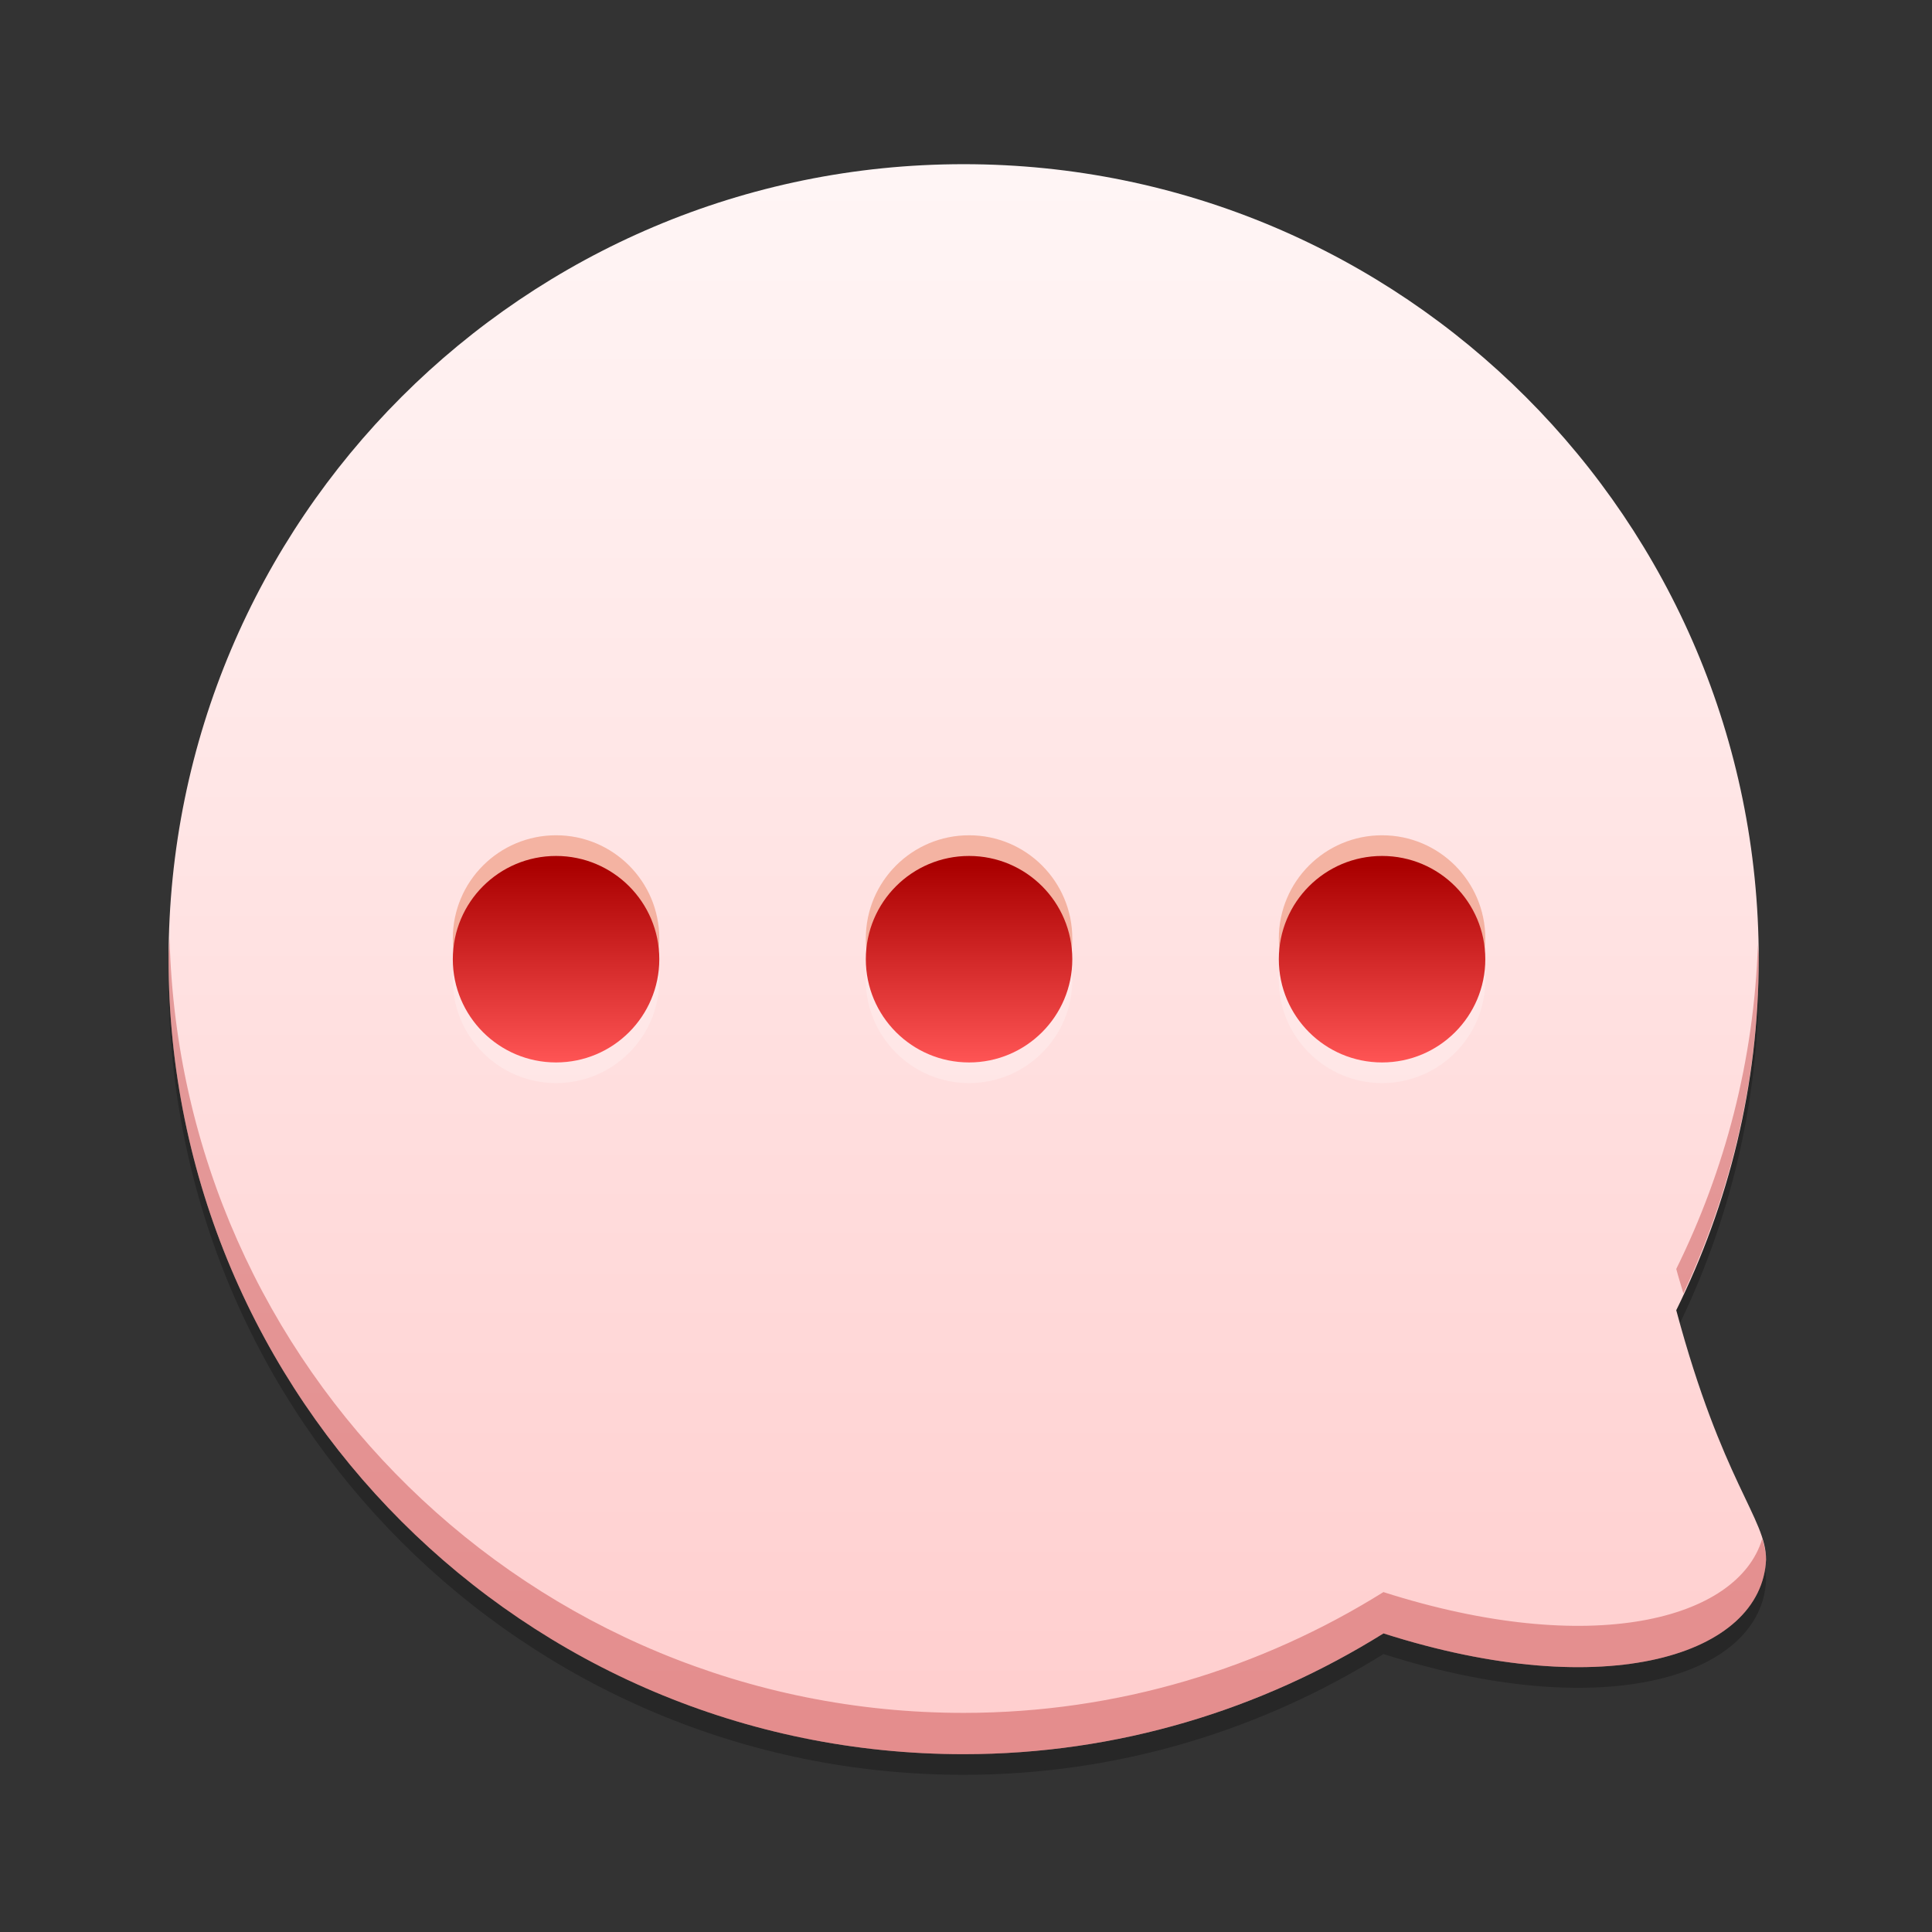 <?xml version="1.0" encoding="UTF-8" standalone="no"?>
<!-- Created with Inkscape (http://www.inkscape.org/) -->

<svg
   xmlns:dc="http://purl.org/dc/elements/1.1/"
   xmlns:cc="http://creativecommons.org/ns#"
   xmlns:rdf="http://www.w3.org/1999/02/22-rdf-syntax-ns#"
   xmlns:svg="http://www.w3.org/2000/svg"
   xmlns="http://www.w3.org/2000/svg"
   xmlns:xlink="http://www.w3.org/1999/xlink"
   xmlns:sodipodi="http://sodipodi.sourceforge.net/DTD/sodipodi-0.dtd"
   xmlns:inkscape="http://www.inkscape.org/namespaces/inkscape"
   width="48"
   height="48"
   id="svg2"
   version="1.1"
   inkscape:version="0.48.5 r10040"
   sodipodi:docname="espeak-gui.svg">
  <rect width="100%" height="100%" fill="#333333" stroke="none"/>
  <defs
     id="defs4">
    <linearGradient
       id="linearGradient868">
      <stop
         id="stop870"
         offset="0"
         style="stop-color:#aa0000;stop-opacity:1" />
      <stop
         id="stop872"
         offset="1"
         style="stop-color:#ff5555;stop-opacity:1" />
    </linearGradient>
    <linearGradient
       id="linearGradient4053">
      <stop
         style="stop-color:#ffcdcd;stop-opacity:1"
         offset="0"
         id="stop4055" />
      <stop
         style="stop-color:#fff5f5;stop-opacity:1"
         offset="1"
         id="stop4057" />
    </linearGradient>
    <linearGradient
       inkscape:collect="always"
       xlink:href="#linearGradient868"
       id="linearGradient1098"
       gradientUnits="userSpaceOnUse"
       gradientTransform="translate(53.345,-1.102)"
       x1="-29.303"
       y1="-1051.302"
       x2="-29.303"
       y2="-1003.572" />
    <linearGradient
       gradientUnits="userSpaceOnUse"
       y2="1012.952"
       x2="35.068"
       y1="1043.735"
       x1="35.068"
       id="linearGradient4127"
       xlink:href="#linearGradient4053"
       inkscape:collect="always"
       gradientTransform="matrix(-1.283,0,0,1.283,54.858,-290.761)" />
    <linearGradient
       gradientTransform="matrix(-1.109,0,0,1.109,53.61,1002.68)"
       gradientUnits="userSpaceOnUse"
       y2="25.354"
       x2="28.462"
       y1="20.899"
       x1="28.462"
       id="linearGradient4159"
       xlink:href="#linearGradient868"
       inkscape:collect="always" />
    <style
       id="style2464"
       type="text/css" />
    <style
       type="text/css"
       id="style2464-7" />
  </defs>
  <sodipodi:namedview
     id="base"
     pagecolor="#ffffff"
     bordercolor="#666666"
     borderopacity="1.0"
     inkscape:pageopacity="0.0"
     inkscape:pageshadow="2"
     inkscape:zoom="4.2857666"
     inkscape:cx="26.671317"
     inkscape:cy="24.66495"
     inkscape:document-units="px"
     inkscape:current-layer="layer1"
     showgrid="true"
     inkscape:window-width="1301"
     inkscape:window-height="744"
     inkscape:window-x="65"
     inkscape:window-y="24"
     inkscape:window-maximized="1"
     showguides="false">
    <inkscape:grid
       type="xygrid"
       id="grid3850"
       empspacing="5"
       visible="true"
       enabled="true"
       snapvisiblegridlinesonly="true" />
  </sodipodi:namedview>
  <g
     inkscape:label="Capa 1"
     inkscape:groupmode="layer"
     id="layer1"
     transform="translate(0,-1004.362)">
    <path
       sodipodi:nodetypes="sscccsss"
       inkscape:connector-curvature="0"
       id="path4188"
       d="m 23.942,1008.954 c 10.909,0 19.753,8.841 19.753,19.75 0,3.135 -0.749,6.09 -2.049,8.723 1.146,4.276 2.234,5.173 2.231,6.196 -0.109,2.358 -3.941,3.611 -9.505,1.833 -3.03,1.891 -6.597,3.001 -10.431,3.001 -10.909,0 -19.753,-8.844 -19.753,-19.753 0,-10.909 8.844,-19.75 19.753,-19.75 z"
       style="fill:#000000;fill-opacity:0.235;stroke:none" />
    <path
       style="fill:url(#linearGradient4127);fill-opacity:1;stroke:none"
       d="m 23.942,1008.441 c 10.909,0 19.753,8.841 19.753,19.75 0,3.135 -0.749,6.09 -2.049,8.723 1.146,4.276 2.234,5.173 2.231,6.196 -0.109,2.358 -3.941,3.611 -9.505,1.833 -3.03,1.891 -6.597,3.001 -10.431,3.001 -10.909,0 -19.753,-8.844 -19.753,-19.753 0,-10.909 8.844,-19.75 19.753,-19.75 z"
       id="path4080"
       inkscape:connector-curvature="0"
       sodipodi:nodetypes="sscccsss" />
    <path
       inkscape:connector-curvature="0"
       style="fill:#ffffff;fill-opacity:0.235;stroke:none"
       d="m 34.337,1026.141 c 1.417,0 2.565,1.149 2.565,2.565 0,1.417 -1.148,2.565 -2.565,2.565 -1.417,0 -2.565,-1.149 -2.565,-2.565 0,-1.417 1.148,-2.565 2.565,-2.565 z m -10.261,0 c 1.417,0 2.565,1.149 2.565,2.565 0,1.417 -1.148,2.565 -2.565,2.565 -1.417,0 -2.565,-1.149 -2.565,-2.565 0,-1.417 1.148,-2.565 2.565,-2.565 z m -10.261,0 c 1.417,0 2.565,1.149 2.565,2.565 0,1.417 -1.148,2.565 -2.565,2.565 -1.417,0 -2.565,-1.149 -2.565,-2.565 0,-1.417 1.148,-2.565 2.565,-2.565 z"
       id="path4161" />
    <path
       style="fill:#dd4915;fill-opacity:0.314;stroke:none"
       d="m 34.337,1025.114 c 1.417,0 2.565,1.148 2.565,2.565 0,1.417 -1.148,2.565 -2.565,2.565 -1.417,0 -2.565,-1.148 -2.565,-2.565 0,-1.417 1.148,-2.565 2.565,-2.565 z m -10.261,0 c 1.417,0 2.565,1.148 2.565,2.565 0,1.417 -1.148,2.565 -2.565,2.565 -1.417,0 -2.565,-1.148 -2.565,-2.565 0,-1.417 1.148,-2.565 2.565,-2.565 z m -10.261,0 c 1.417,0 2.565,1.148 2.565,2.565 0,1.417 -1.148,2.565 -2.565,2.565 -1.417,0 -2.565,-1.148 -2.565,-2.565 0,-1.417 1.148,-2.565 2.565,-2.565 z"
       id="path4179"
       inkscape:connector-curvature="0" />
    <path
       style="fill:url(#linearGradient4159);fill-opacity:1;stroke:none"
       d="m 34.337,1025.628 c 1.417,0 2.565,1.148 2.565,2.565 0,1.417 -1.148,2.565 -2.565,2.565 -1.417,0 -2.565,-1.148 -2.565,-2.565 0,-1.417 1.148,-2.565 2.565,-2.565 z m -10.261,0 c 1.417,0 2.565,1.148 2.565,2.565 0,1.417 -1.148,2.565 -2.565,2.565 -1.417,0 -2.565,-1.148 -2.565,-2.565 0,-1.417 1.148,-2.565 2.565,-2.565 z m -10.261,0 c 1.417,0 2.565,1.148 2.565,2.565 0,1.417 -1.148,2.565 -2.565,2.565 -1.417,0 -2.565,-1.148 -2.565,-2.565 0,-1.417 1.148,-2.565 2.565,-2.565 z"
       id="path4143"
       inkscape:connector-curvature="0" />
    <path
       inkscape:connector-curvature="0"
       style="fill:#aa0000;fill-opacity:0.314;stroke:none"
       d="m 4.213,1027.677 c 0.274,10.671 8.99,19.241 19.727,19.241 3.834,0 7.401,-1.11 10.431,-3.001 5.146,1.644 8.804,0.695 9.411,-1.323 0.054,0.178 0.096,0.347 0.095,0.516 -0.109,2.358 -3.943,3.611 -9.507,1.833 -3.03,1.891 -6.597,3.001 -10.431,3.001 -10.909,0 -19.752,-8.845 -19.752,-19.755 0,-0.173 0.021,-0.341 0.025,-0.513 z m 39.462,0.133 c 0.002,0.128 0.02,0.252 0.02,0.381 0,2.975 -0.692,5.778 -1.871,8.307 -0.06,-0.206 -0.118,-0.385 -0.178,-0.609 1.21,-2.451 1.934,-5.184 2.029,-8.079 z"
       id="path4201" />
  </g>
</svg>
